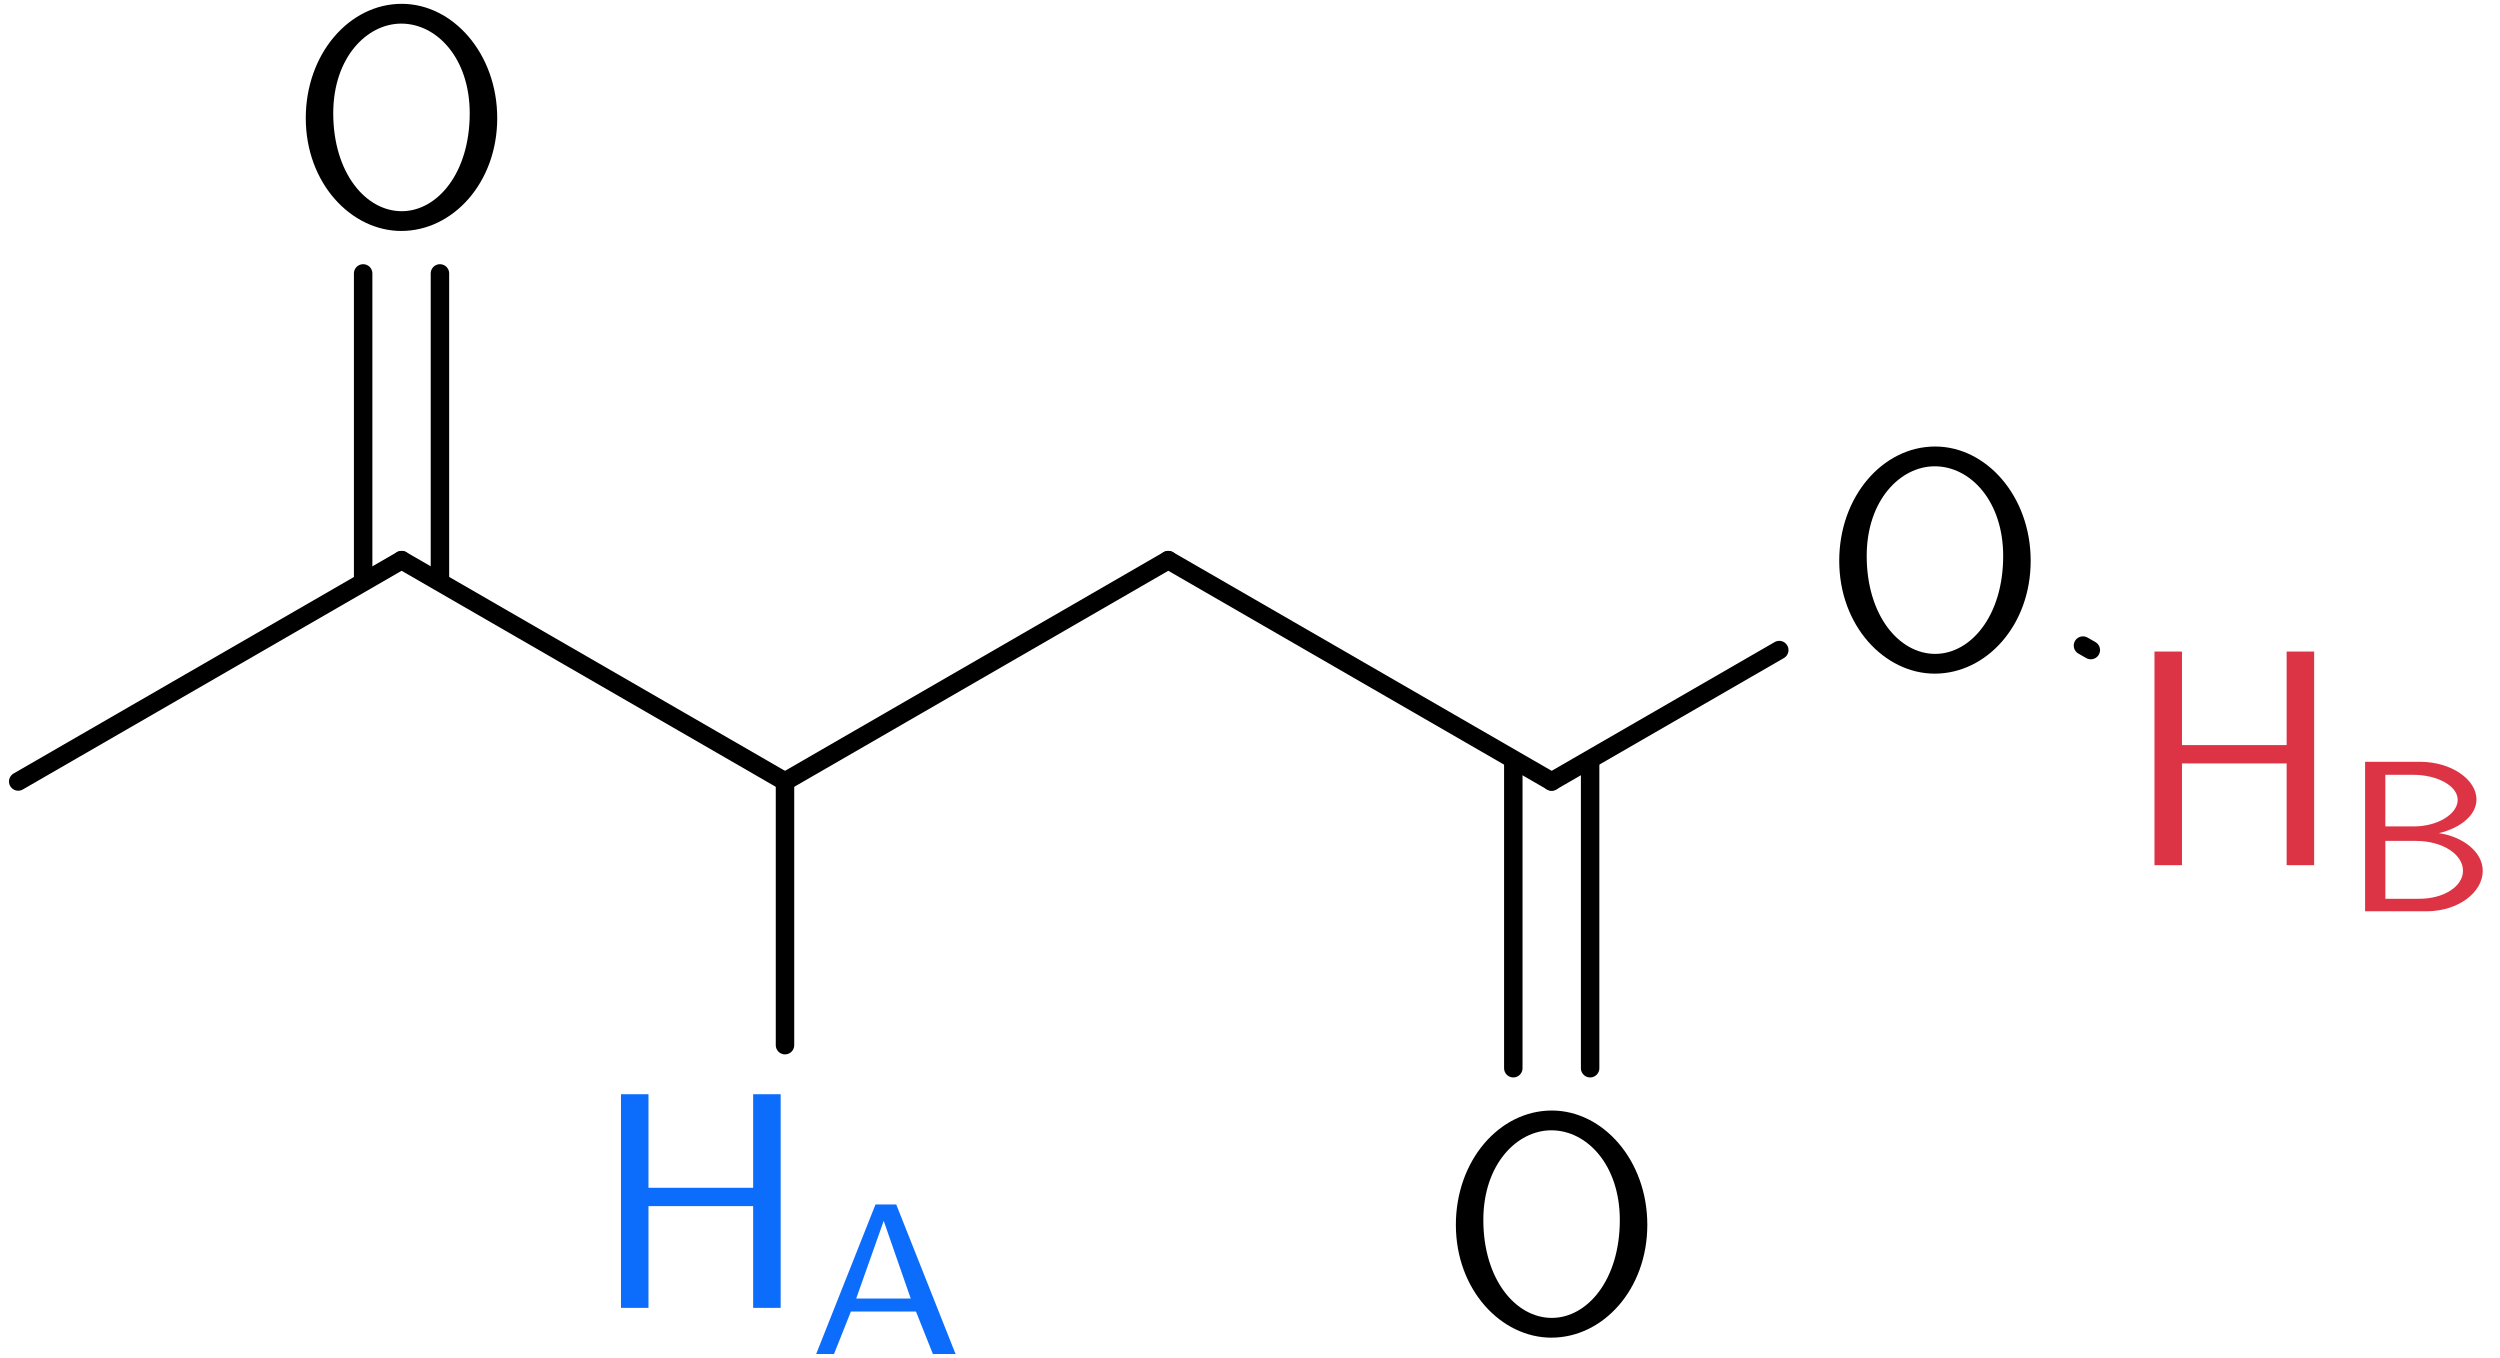 <?xml version="1.0" encoding="UTF-8"?>
<svg width="81pt" height="44pt" version="1.1" viewBox="0 0 81 44" xmlns="http://www.w3.org/2000/svg" xmlns:xlink="http://www.w3.org/1999/xlink">
<defs>
<symbol id="a" overflow="visible">
<path d="m6.766-3.438c0-2.094-1.438-3.703-3.094-3.703-1.703 0-3.109 1.625-3.109 3.703 0 2.109 1.469 3.656 3.094 3.656 1.672 0 3.109-1.562 3.109-3.656zm-0.891-0.156c0 1.953-1.062 3.172-2.203 3.172-1.172 0-2.219-1.25-2.219-3.172 0-1.812 1.094-2.906 2.203-2.906 1.156 0 2.219 1.125 2.219 2.906z"/>
</symbol>
<symbol id="b" overflow="visible">
<path d="m6.109 0v-6.922h-0.891v3.031h-3.391v-3.031h-0.891v6.922h0.891v-3.297h3.391v3.297z"/>
</symbol>
<symbol id="d" overflow="visible">
<path d="m4.719 0-1.922-4.844h-0.672l-1.922 4.844h0.578l0.547-1.375h2.109l0.547 1.375zm-1.453-1.797h-1.766l0.891-2.516z"/>
</symbol>
<symbol id="c" overflow="visible">
<path d="m4.516-1.312c0-0.609-0.641-1.109-1.422-1.219 0.719-0.172 1.219-0.594 1.219-1.094 0-0.641-0.812-1.219-1.828-1.219h-1.781v4.844h1.984c1.031 0 1.828-0.609 1.828-1.312zm-0.812-2.297c0 0.453-0.641 0.859-1.422 0.859h-0.922v-1.672h0.906c0.781 0 1.438 0.359 1.438 0.812zm0.172 2.297c0 0.516-0.641 0.906-1.406 0.906h-1.109v-1.875h0.984c0.875 0 1.531 0.438 1.531 0.969z"/>
</symbol>
</defs>
<path transform="matrix(1 0 0 -1 .589 25.32)" d="m8.4375e-4 -3.125e-4 12.422 7.172" fill="none" stroke="#000" stroke-linecap="round" stroke-miterlimit="10" stroke-width=".598"/>
<g>
<use x="9.344" y="7.265" xlink:href="#a"/>
</g>
<path transform="matrix(1 0 0 -1 .589 25.32)" d="m11.177 6.527v9.934" fill="none" stroke="#000" stroke-linecap="round" stroke-miterlimit="10" stroke-width=".598"/>
<path transform="matrix(1 0 0 -1 .589 25.32)" d="m13.665 6.527v9.934" fill="none" stroke="#000" stroke-linecap="round" stroke-miterlimit="10" stroke-width=".598"/>
<path transform="matrix(1 0 0 -1 .589 25.32)" d="m12.423 7.172 12.422-7.172" fill="none" stroke="#000" stroke-linecap="round" stroke-miterlimit="10" stroke-width=".598"/>
<g fill="#0c6dfd">
<use x="19.184" y="42.375" xlink:href="#b"/>
<use x="26.241" y="43.869" xlink:href="#d"/>
</g>
<path transform="matrix(1 0 0 -1 .589 25.32)" d="m24.845-3.125e-4v-8.543" fill="none" stroke="#000" stroke-linecap="round" stroke-miterlimit="10" stroke-width=".598"/>
<path transform="matrix(1 0 0 -1 .589 25.32)" d="m24.845-3.125e-4 12.418 7.172" fill="none" stroke="#000" stroke-linecap="round" stroke-miterlimit="10" stroke-width=".598"/>
<path transform="matrix(1 0 0 -1 .589 25.32)" d="m37.263 7.172 12.422-7.172" fill="none" stroke="#000" stroke-linecap="round" stroke-miterlimit="10" stroke-width=".598"/>
<g>
<use x="46.607" y="43.122" xlink:href="#a"/>
</g>
<path transform="matrix(1 0 0 -1 .589 25.32)" d="m50.931 0.644v-9.934" fill="none" stroke="#000" stroke-linecap="round" stroke-miterlimit="10" stroke-width=".598"/>
<path transform="matrix(1 0 0 -1 .589 25.32)" d="m48.442 0.644v-9.934" fill="none" stroke="#000" stroke-linecap="round" stroke-miterlimit="10" stroke-width=".598"/>
<g>
<use x="59.028" y="21.608" xlink:href="#a"/>
</g>
<path transform="matrix(1 0 0 -1 .589 25.32)" d="m49.684-3.125e-4 7.375 4.258" fill="none" stroke="#000" stroke-linecap="round" stroke-miterlimit="10" stroke-width=".598"/>
<g fill="#dc3445">
<use x="68.869" y="28.032" xlink:href="#b"/>
<use x="75.925" y="29.526" xlink:href="#c"/>
</g>
<path transform="matrix(1 0 0 -1 .589 25.32)" d="m67.153 4.258-0.254 0.145" fill="none" stroke="#000" stroke-linecap="round" stroke-miterlimit="10" stroke-width=".598"/>
</svg>

